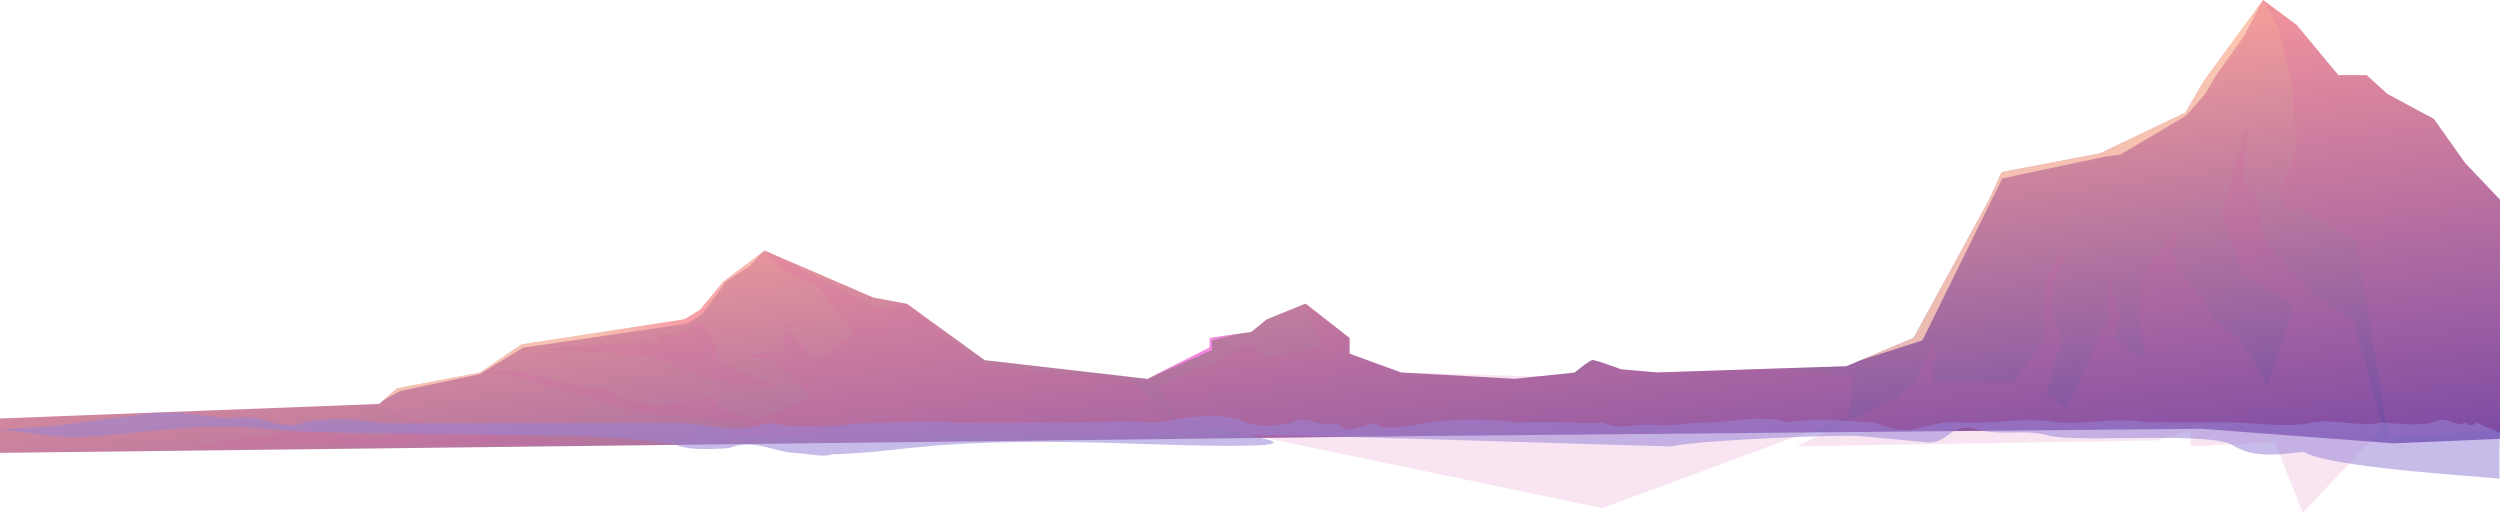 <svg xmlns="http://www.w3.org/2000/svg" xmlns:xlink="http://www.w3.org/1999/xlink" viewBox="0 0 970.67 199.13"><defs><style>.cls-1{isolation:isolate;}.cls-2{fill:url(#Áåçûìÿííûé_ãðàäèåíò_93);}.cls-3{fill:#d45ba7;opacity:0.16;}.cls-3,.cls-8{mix-blend-mode:multiply;}.cls-4,.cls-7{opacity:0.79;}.cls-4{fill:url(#Áåçûìÿííûé_ãðàäèåíò_248);}.cls-5{mix-blend-mode:color-dodge;opacity:0.55;fill:url(#Áåçûìÿííûé_ãðàäèåíò_92);}.cls-6{fill:#ff8aec;mix-blend-mode:screen;opacity:0.86;}.cls-7{fill:url(#Áåçûìÿííûé_ãðàäèåíò_248-2);}.cls-8{fill:#9883d7;opacity:0.54;}</style><linearGradient id="Áåçûìÿííûé_ãðàäèåíò_93" x1="476.51" y1="58.7" x2="503.37" y2="265.72" gradientUnits="userSpaceOnUse"><stop offset="0" stop-color="#f29c9b"/><stop offset="1" stop-color="#5137a6"/></linearGradient><linearGradient id="Áåçûìÿííûé_ãðàäèåíò_248" x1="225.19" y1="132.31" x2="255.8" y2="192.47" gradientUnits="userSpaceOnUse"><stop offset="0" stop-color="#ffd1b7"/><stop offset="0.13" stop-color="#ffaeab"/><stop offset="0.28" stop-color="#ff8da0"/><stop offset="0.36" stop-color="#ff809c"/><stop offset="0.45" stop-color="#f37ea1"/><stop offset="0.62" stop-color="#d279ad"/><stop offset="0.84" stop-color="#9e71c1"/><stop offset="1" stop-color="#736bd1"/></linearGradient><linearGradient id="Áåçûìÿííûé_ãðàäèåíò_92" x1="445.24" y1="146.99" x2="445.47" y2="147.17" gradientUnits="userSpaceOnUse"><stop offset="0" stop-color="#00ffc2"/><stop offset="1"/></linearGradient><linearGradient id="Áåçûìÿííûé_ãðàäèåíò_248-2" x1="819.31" y1="116.25" x2="890.36" y2="289.14" xlink:href="#Áåçûìÿííûé_ãðàäèåíò_248"/></defs><g class="cls-1"><g id="Layer_2" data-name="Layer 2"><g id="L4"><path class="cls-2" d="M970.67,168.11V77.57L957.06,63.19,945,46.18l-18.08-9.72-8-7.29h-11L891.75,9.72,878.69,0l-.26.35L855.58,31.59l-7.05,12.15L815.38,59.55l-38.19,7.28-5,10.94L743,131.24l-20.73,8.68-5.39,2.26-23.58.78-49.78,1.65-14.07-1.22s-2.42-.87-5-1.77a49.29,49.29,0,0,0-6.05-1.87c-.73,0-4.12,2.57-5.9,4-.68.53-1.12.89-1.12.89l-14.7,1.54-8.41.89-44.21-2.43L524,137.32v-6.08h0l-17.08-13.36-.72.28L491.83,124l-6,4.86-4.72.71-11.37,1.72v3.64l-23.12,11.66-1,.5h-.11l-.11,0-36.18-4.16-26.9-3.1-30.16-21.87-13.06-2.43-42.2-18.23-.73.55-15.34,11.6-9.05,10.93-6,3.65-63.31,9.73-16.06,10.93-32.16,6.08-5.71,4.92-1.33,1.15L0,162.47v13.36l544.76-6.46L714,167.79l140.58-1.31,74.66,5.65,41.37-1.74C970.62,169.63,970.64,168.87,970.67,168.11Z"/><polygon class="cls-3" points="970.67 77.33 957.06 63.19 945 46.18 926.91 36.46 918.88 29.16 907.82 29.16 891.75 9.72 878.68 0 884.71 10.94 889.74 31.59 891.75 57.11 884.71 76.56 888.73 82.63 891.75 80.2 914.86 93.57 927.36 169.85 970.67 166.83 970.67 77.33"/><path class="cls-3" d="M717.67,161.94l-95.54,35.35L457.45,163l-8.26-12.38,17.55-8.25,3-.16,14.58-9.12,7.53,5.48,16.07-2.44-1-1.22h6v-2.42l-6.75-14.3.72-.28L524,131.24v6.08h0l20.1,7.29,52.62,1.54,15.74-.51s.43-.36,1.11-.88c1.79-1.41,5.17-4,5.91-4a13.77,13.77,0,0,1,5,.84c2.59.9,5,1.77,5,1.77l14.07,1.22L693.33,143l26.41,3.51Z"/><polygon class="cls-3" points="280.87 169.16 314.95 153.69 299.93 139.6 288.67 138.46 304.62 136.18 304.62 125.95 314.94 138.46 316.53 140.81 331.47 128.93 316.98 110.58 304.92 105.72 296.89 97.22 340.76 119.65 352.15 117.88 381.04 141.31 407.88 144.4 438.86 147.5 463.65 169.16 280.87 169.16"/><path class="cls-3" d="M925.23,166.06,894.1,199.13l-10.9-27.5-32.63,1.68v-6L837.43,171l-139.8,2.28L737,154l6.46-5.44,5.16-11.35,1.14-4.4,1.88,3.4-1.5,12.09h31.9l11.26-15.92.94-25,11.17-14.49-8.26,16.5-.1,13.92,3.76,8-6.57,21.62,8.45,5.68,9.37-21.6,6.57-13.66V107.32l4.7,14.79-1.88,9.1,11.93,9.59-3.68-19.61,2.82-15.93,14.2-18.62L843.65,98l2.06,7.22,9.55,10.08,4.68,9.09,10.33,8s5,8.18,10.16,17.21l8.34-25.41,1.31-5.85-19.85-12.5-7.61-23.89,1.94-5.09,8-29.37-1,22.69,5.1,8.41,2.24,14.57,18.51,20.26,16.49,11.43Z"/><polygon class="cls-3" points="209.82 135.66 250.16 137.93 279.25 148.17 301.77 150.44 279.25 140.21 276.44 129.97 272.68 125.42 262.36 129.97 255.79 129.97 255.79 133.38 252.98 133.38 249.23 132.25 246.41 133.38 239.84 133.38 209.82 135.66"/><path class="cls-3" d="M186.27,144.86,199.4,146l31.91,9.1,18.76,5.69,45,3.41-7.51-3.41-7.5-2.28L276.34,154l-20.64,3.42-14.07-2.28s-6.57-4.55-7.51-4.55-11.26-1.14-11.26-1.14l-24.39-5.68Z"/><path class="cls-3" d="M73.7,173.77c.91-.47,43.14-7.29,43.14-7.29l8.44,1.13,21.58,2.28,15-4.55-11.26-5.69,22.52,6.83s9.39-1.14,11.26-1.14S206,169.89,212.54,171s29.81,1.15,29.81,1.15Z"/><polygon class="cls-4" points="296.16 97.77 291.36 103.09 281.9 109.33 272.68 121.93 267.05 125.68 203.16 134.96 186.27 145.27 155.31 151.83 148.49 155.61 154.2 150.69 186.35 144.61 202.43 133.68 265.73 123.95 271.76 120.3 280.81 109.36 296.16 97.77"/><polygon class="cls-5" points="445.38 147.01 445.49 147.03 445.23 147.14 445.38 147.01"/><polygon class="cls-6" points="481.07 129.52 470.56 132.15 470.56 135.9 446.58 146.54 469.71 134.88 469.71 131.24 481.07 129.52"/><polygon class="cls-7" points="878.43 0.35 871.21 14.06 859.95 29.99 856.19 36.55 848.69 44.99 823.35 59.98 816.79 60.92 785.82 67.48 777.38 69.35 746.42 132.15 722.29 139.92 743.03 131.24 772.17 77.77 777.19 66.83 815.38 59.54 848.54 43.75 855.57 31.59 878.43 0.35"/><path class="cls-8" d="M970.67,168.11V168l-9.3-4c0,.4-1.48,2.14-4.33,0-2.84,2.48-7-3.1-12.49,0-5.46,1.37-12.15.66-20,0-7.83,2.1-16.78-1.41-26.74,0-10,2.33-20.94,0-32.8,0l-15.29,0-16.17,0a63.3,63.3,0,0,0-15.35-.57,3.3,3.3,0,0,1-1.65.09l-.45,0-3.54.23c-1.43.09-2.86.18-4.3.25-2,.09-4.1.14-6.16.11q-.82,0-1.65,0l-1.67-.08c-12.09-2.31-24.68.83-37.67,0-5.31-.53-10.7.8-16.16,2.2s-11,.74-16.54-2.16c-11.16-.26-22.55-2.27-34.16,0-11.59-3.73-23.41.65-35.38,0a83.48,83.48,0,0,1-18.08.82c-6.07-.26-12.17,2.13-18.31-.78-11.24.46-22.6-.91-34,0-11.43-1.89-23-1.42-34.53,0a59.74,59.74,0,0,1-17.39,1.78c-5.8-4.49-11.63,5.05-17.45-1.74-5.82,2.94-11.65-3.9-17.48,0-5.83.79-11.66,2.2-17.5,0-12.28-5.44-24.55-1.22-36.79,0-12.23-1.06-24.42,0-36.54,0l-38.36.05c-12.68-1-25.23.13-37.62,0-12.4,1.69-24.62,2.2-36.65,0-12,4.56-23.85,0-35.43.05l-78.67.09-35.15,0c-11.18-1.44-21.8-2.74-31.81,0-10,2.95-16.52-4.3-25.21-2-.55-.29-3.57.2-4.13,0l-17.55-2.06H59.89l-40.27,5.25L0,166.71l19.62,2.44c22.09,2.73,50.05-6.93,89.84-2.05,9.94,1.22,112.12,2.06,114.62,2.06,1.65,0,5.92.3,11.82.78,10.9.25,13.45,1.27,21.66,1.85,8.2.93,5.76,3.56,25.66,2.19,8.57-3.63,16.84,1.05,23.83,1.77,7,.31,12.7,2,16.16.63,2,0,5.6-.23,10.45-.54,19.41-1.22,36.63-6,106.87-3.56,59.89,2.06,61.57,0,44.8-3.12-7.37-1.37,161.78,4.39,164.19,4.13,7-2.14,64.59-4.72,73.23-3.92,7.78.72,16.14,1.5,24.91,2.34s8.65-6.54,18-5.63c9.39,3.6,19,.45,28.66,2.78,9.66,3.35,62.72-1.47,72.28,3.87,9.55,5.8,19,3.34,28.05,2.78,9.09,5.84,65.65,9.33,73.91,10.15l1.94.2Q970.33,177.07,970.67,168.11Z"/></g></g></g></svg>